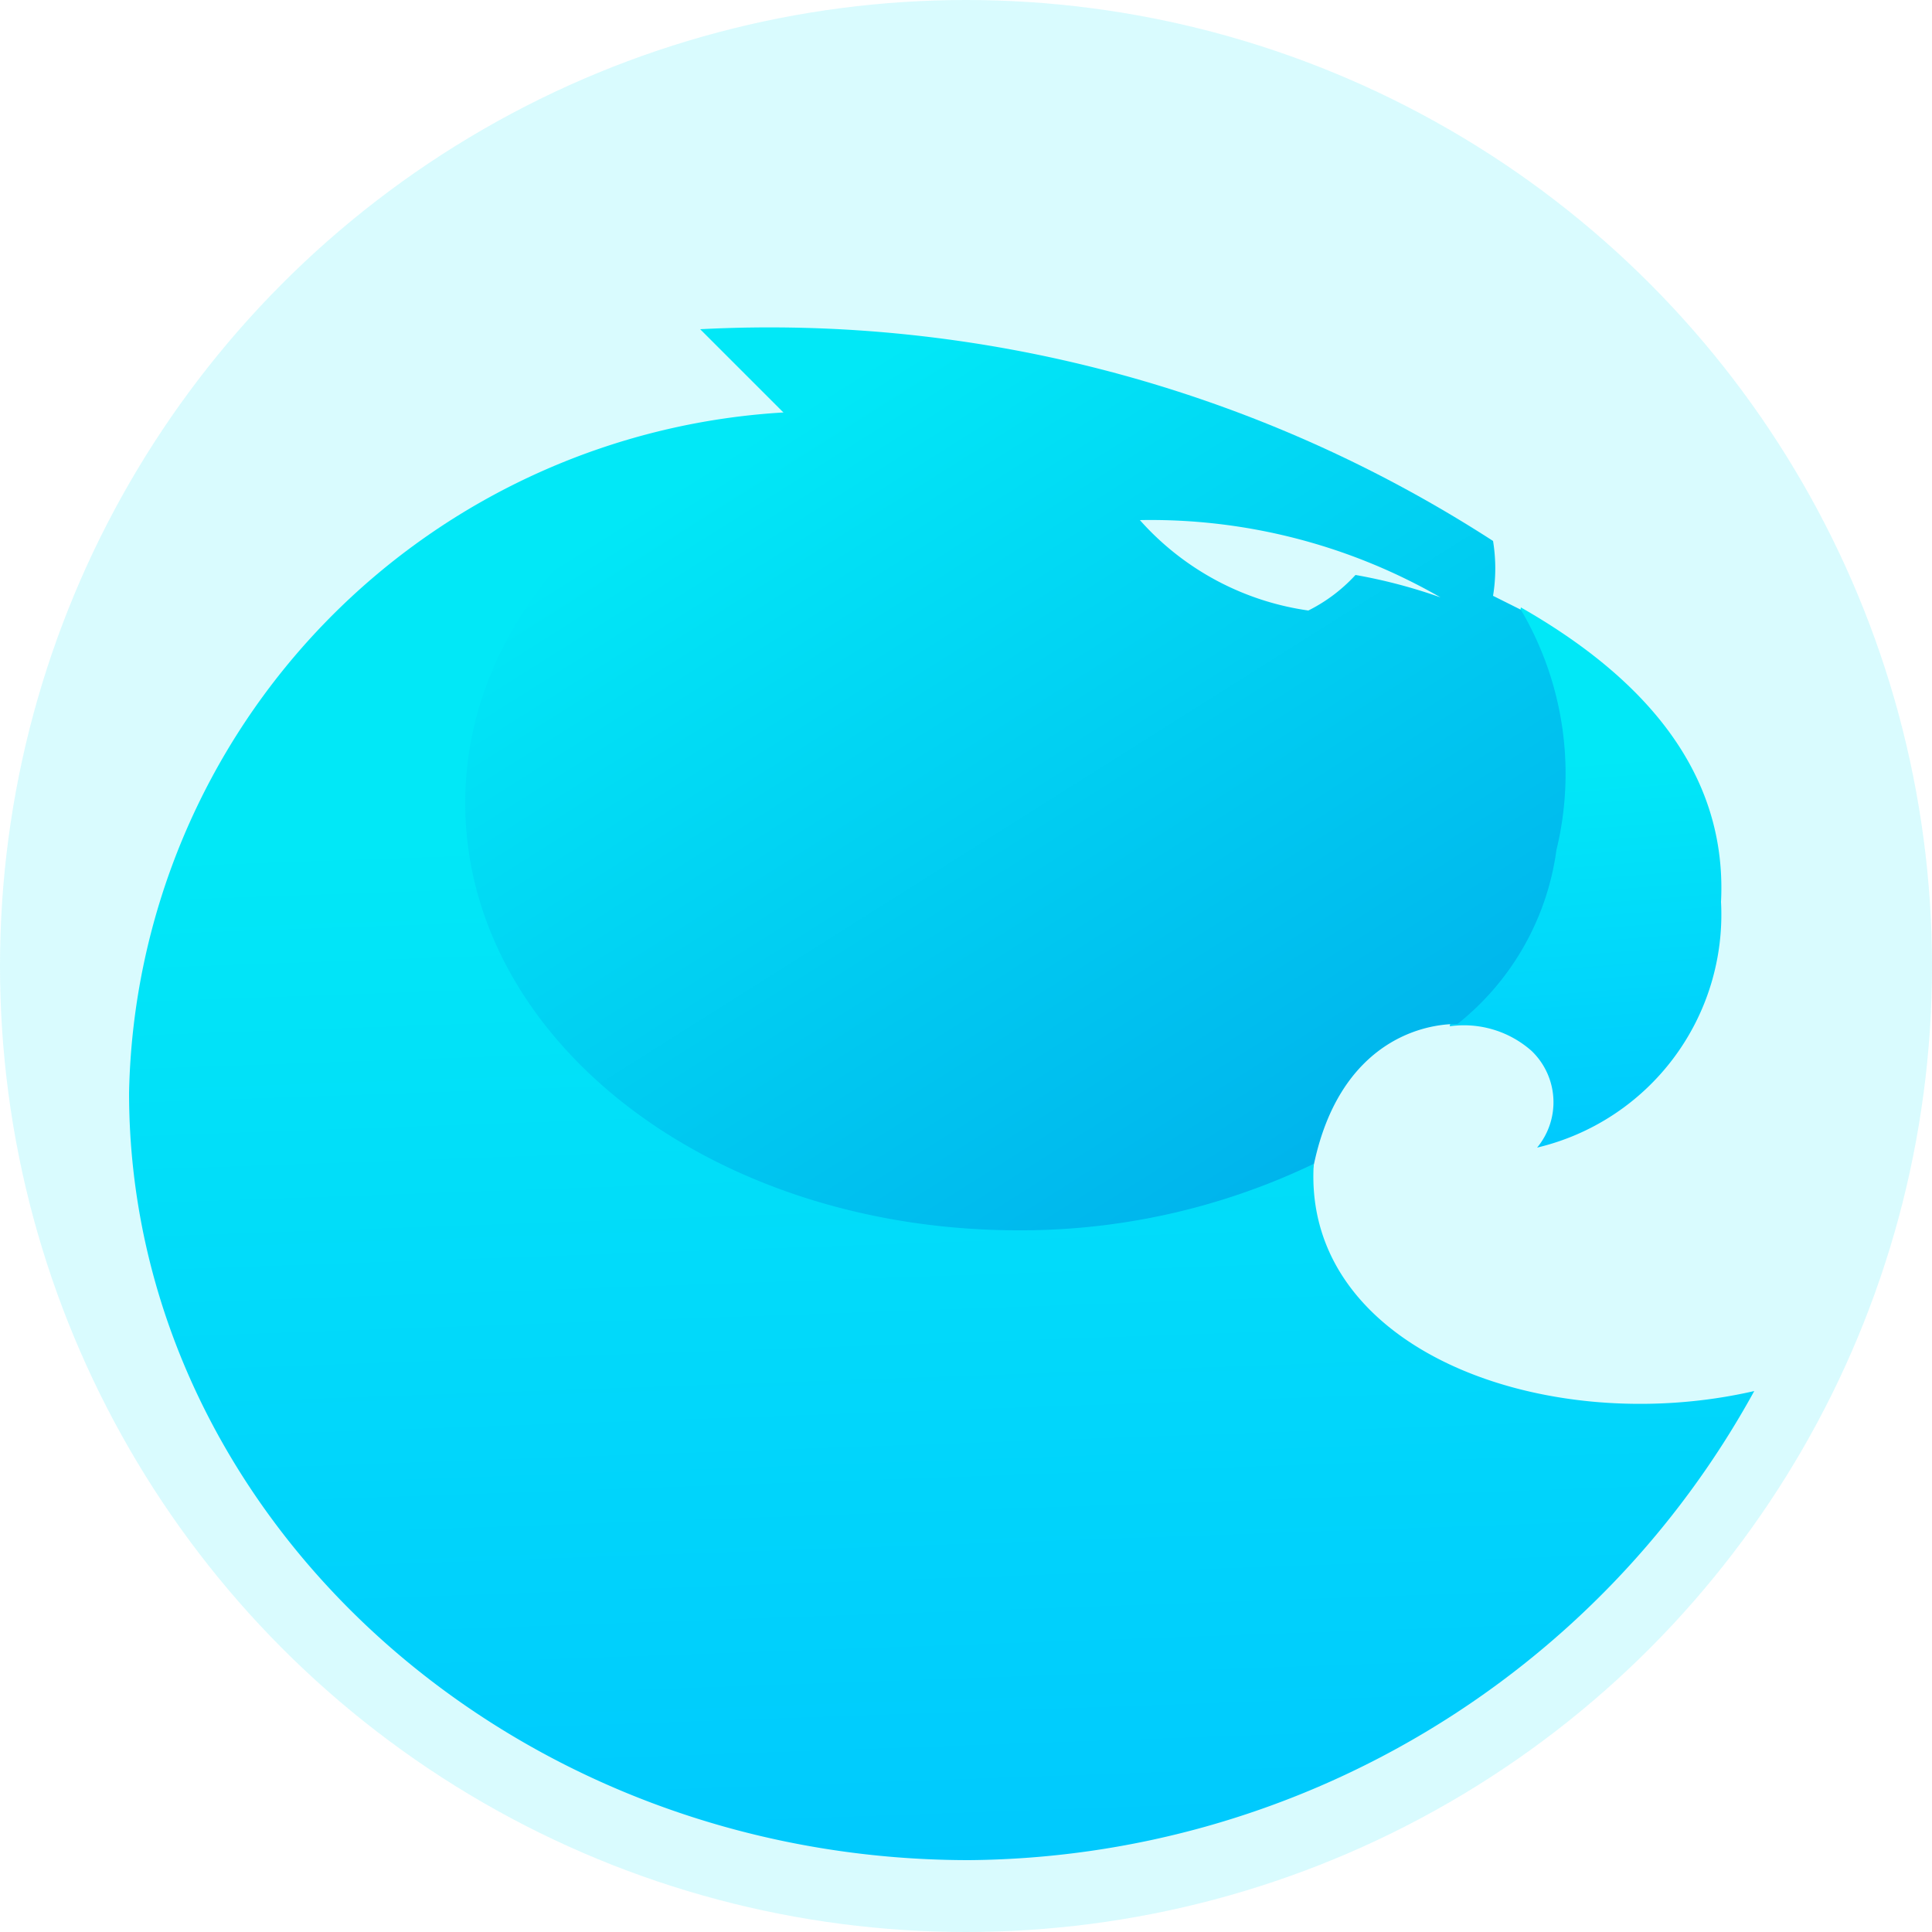 <svg xmlns="http://www.w3.org/2000/svg" xmlns:xlink="http://www.w3.org/1999/xlink" width="25" height="25"><defs><linearGradient id="a" x1="-266.68" y1="103.75" x2="-266.2" y2="97.62" gradientTransform="matrix(1 0 0 -1 287 113.6)" gradientUnits="userSpaceOnUse"><stop offset="0" stop-color="#01e8f7"/><stop offset="1" stop-color="#00c2ff"/></linearGradient><linearGradient id="b" x1="-277.65" y1="107.72" x2="-271.21" y2="97.5" gradientTransform="matrix(1 0 0 -1 287 113.6)" gradientUnits="userSpaceOnUse"><stop offset="0" stop-color="#01e8f7"/><stop offset="1" stop-color="#00b3ec"/></linearGradient><linearGradient id="c" x1="-275" y1="102.95" x2="-274.42" y2="86.46" xlink:href="#a"/></defs><circle cx="12.5" cy="12.5" r="12.5" fill="#01e8f8" fill-opacity=".15"/><path d="M22.27 11.67c.09-1.8-1.17-3-2.59-3.81l-.92 5.42a1.32 1.32 0 011.06.32.92.92 0 01.07 1.25 3.1 3.1 0 002.38-3.18z" fill="url(#a)"/><path d="M10.16 5.36l-1.1-1.1A17.24 17.24 0 0119.32 7a2.21 2.21 0 010 .71l.36.18a4.18 4.18 0 01.46 3.11 3.47 3.47 0 01-1.28 2.25c-.57 0-1.53.33-1.85 1.78s-.91 1.77-1.17 1.75l-6.24.07-4.12-2.39-.6-5 1.17-1.6 2.09-1.71 1.49-.61zm7.38 2.08a2.1 2.1 0 01-.61.46 3.59 3.59 0 01-2.18-1.17 7.52 7.52 0 013.89 1 6.86 6.86 0 00-1.1-.29z" fill-rule="evenodd" fill="url(#b)"/><path d="M17 15.06a8.76 8.76 0 01-3.82.86c-4 0-7.16-2.48-7.16-5.53 0-2.26 1.75-4.2 4.26-5.06a9 9 0 00-8.61 8.81c0 5.43 4.87 9.93 10.87 9.93A11.7 11.7 0 0022.7 18c-2.7.62-5.85-.53-5.7-2.94z" fill-rule="evenodd" fill="url(#c)"/></svg>